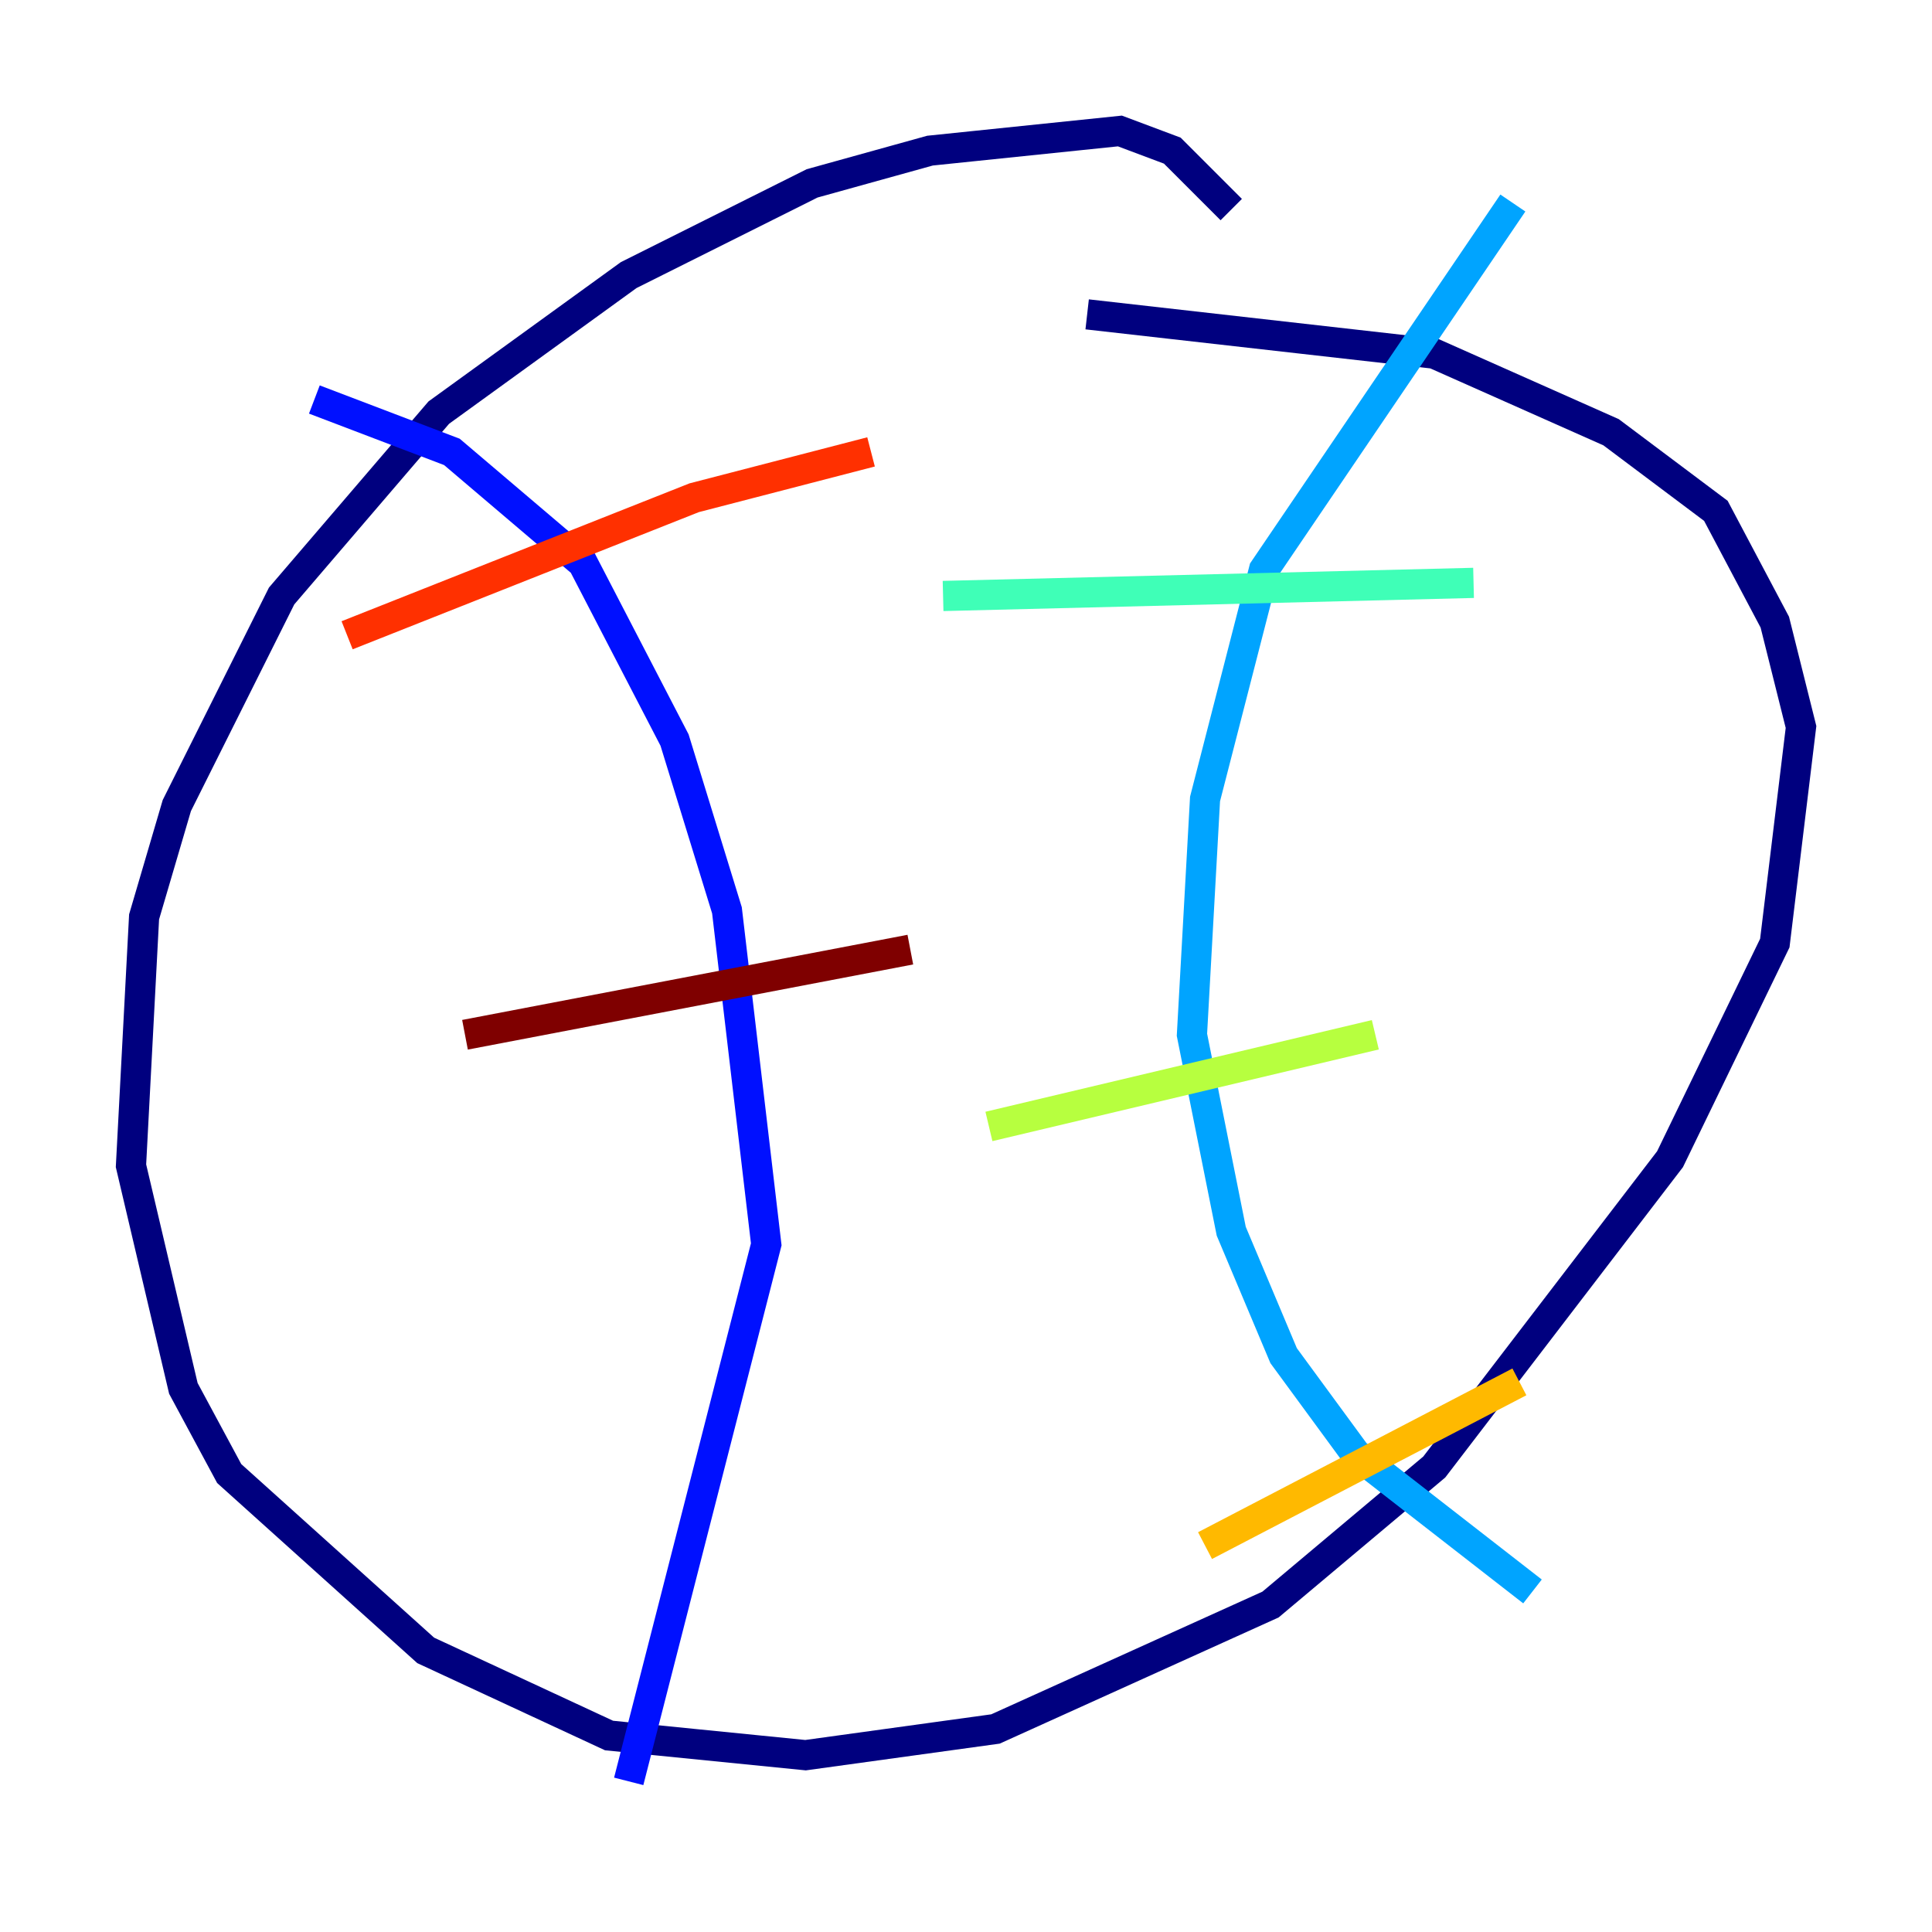 <?xml version="1.0" encoding="utf-8" ?>
<svg baseProfile="tiny" height="128" version="1.2" viewBox="0,0,128,128" width="128" xmlns="http://www.w3.org/2000/svg" xmlns:ev="http://www.w3.org/2001/xml-events" xmlns:xlink="http://www.w3.org/1999/xlink"><defs /><polyline fill="none" points="81.573,13.885 77.668,9.98 74.197,8.678 61.614,9.98 53.803,12.149 41.654,18.224 29.071,27.336 18.658,39.485 11.715,53.37 9.546,60.746 8.678,77.234 12.149,91.986 15.186,97.627 28.203,109.342 40.352,114.983 53.37,116.285 65.953,114.549 84.176,106.305 95.024,97.193 110.644,76.8 117.586,62.481 119.322,48.163 117.586,41.22 113.681,33.844 106.739,28.637 95.024,23.43 72.027,20.827" stroke="#00007f" stroke-width="2" /><polyline fill="none" points="20.827,26.468 29.939,29.939 38.617,37.315 44.691,49.031 48.163,60.312 50.766,82.441 41.654,118.02" stroke="#0010ff" stroke-width="2" /><polyline fill="none" points="100.231,13.451 83.742,37.749 79.837,52.936 78.969,68.556 81.573,81.573 85.044,89.817 89.817,96.325 101.532,105.437" stroke="#00a4ff" stroke-width="2" /><polyline fill="none" points="62.481,39.485 97.627,38.617" stroke="#3fffb7" stroke-width="2" /><polyline fill="none" points="65.519,74.63 91.119,68.556" stroke="#b7ff3f" stroke-width="2" /><polyline fill="none" points="79.837,102.4 100.664,91.552" stroke="#ffb900" stroke-width="2" /><polyline fill="none" points="22.997,42.088 45.993,32.976 57.709,29.939" stroke="#ff3000" stroke-width="2" /><polyline fill="none" points="30.807,68.556 60.312,62.915" stroke="#7f0000" stroke-width="2" /></svg>